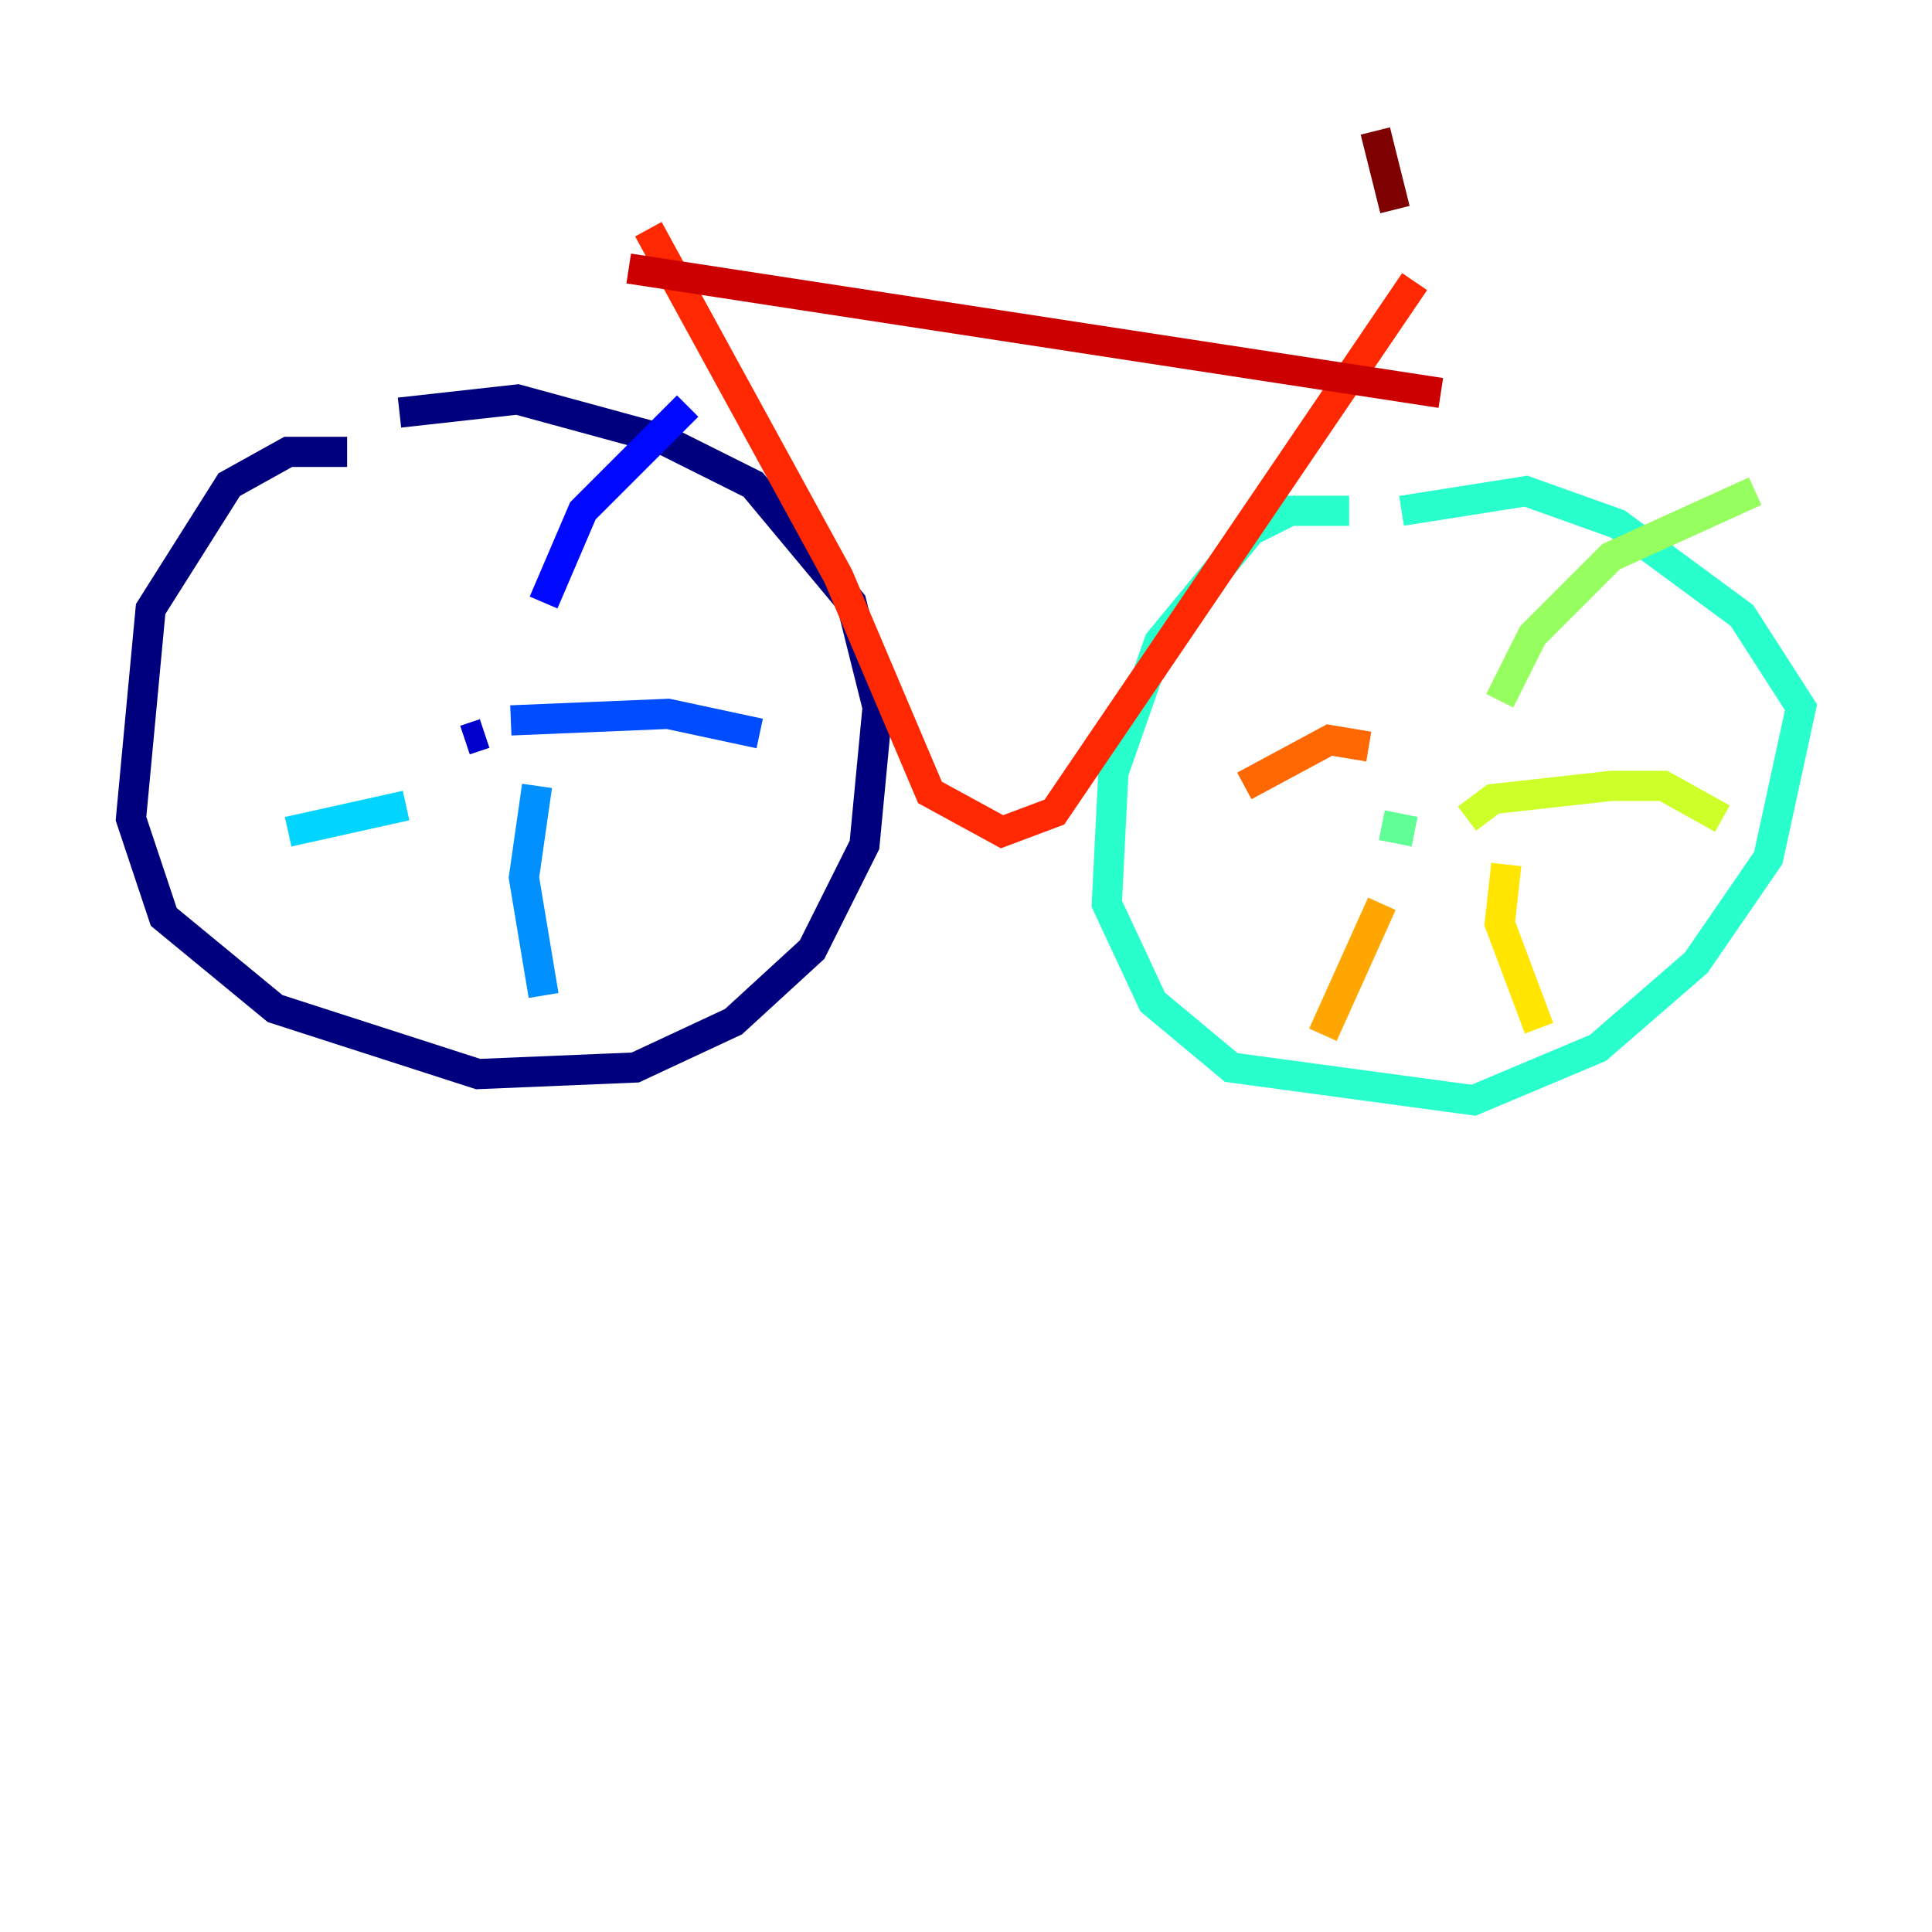 <?xml version="1.0" encoding="utf-8" ?>
<svg baseProfile="tiny" height="128" version="1.2" viewBox="0,0,128,128" width="128" xmlns="http://www.w3.org/2000/svg" xmlns:ev="http://www.w3.org/2001/xml-events" xmlns:xlink="http://www.w3.org/1999/xlink"><defs /><polyline fill="none" points="22.997,29.939 19.091,29.939 15.186,32.108 9.98,40.352 8.678,54.237 10.848,60.746 18.224,66.82 31.675,71.159 42.088,70.725 48.597,67.688 53.803,62.915 57.275,55.973 58.142,46.861 56.407,39.919 49.898,32.108 43.824,29.071 34.278,26.468 26.468,27.336" stroke="#00007f" stroke-width="2" /><polyline fill="none" points="32.108,48.597 30.807,49.031" stroke="#0000cc" stroke-width="2" /><polyline fill="none" points="36.014,39.919 38.617,33.844 45.559,26.902" stroke="#0008ff" stroke-width="2" /><polyline fill="none" points="33.844,47.729 44.258,47.295 50.332,48.597" stroke="#004cff" stroke-width="2" /><polyline fill="none" points="35.58,52.068 34.712,58.142 36.014,65.953" stroke="#0090ff" stroke-width="2" /><polyline fill="none" points="26.902,53.37 19.091,55.105" stroke="#00d4ff" stroke-width="2" /><polyline fill="none" points="89.383,33.844 85.478,33.844 82.875,35.146 76.8,42.522 73.763,51.2 73.329,59.878 76.366,66.386 81.573,70.725 97.627,72.895 105.871,69.424 112.38,63.783 117.153,56.841 119.322,46.861 115.417,40.786 107.173,34.712 101.098,32.542 92.854,33.844" stroke="#29ffcd" stroke-width="2" /><polyline fill="none" points="93.722,55.105 91.552,54.671 93.722,55.105" stroke="#5fff96" stroke-width="2" /><polyline fill="none" points="99.363,46.427 101.532,42.088 106.739,36.881 116.285,32.542" stroke="#96ff5f" stroke-width="2" /><polyline fill="none" points="97.193,54.237 98.929,52.936 106.739,52.068 110.21,52.068 114.115,54.237" stroke="#cdff29" stroke-width="2" /><polyline fill="none" points="99.797,57.275 99.363,61.18 101.966,68.122" stroke="#ffe500" stroke-width="2" /><polyline fill="none" points="91.552,59.878 87.647,68.556" stroke="#ffa600" stroke-width="2" /><polyline fill="none" points="90.685,49.464 88.081,49.031 82.441,52.068" stroke="#ff6700" stroke-width="2" /><polyline fill="none" points="42.956,15.186 55.539,38.183 61.614,52.502 66.386,55.105 69.858,53.803 93.722,18.658" stroke="#ff2800" stroke-width="2" /><polyline fill="none" points="41.654,17.79 95.458,26.034" stroke="#cc0000" stroke-width="2" /><polyline fill="none" points="91.119,8.678 92.42,13.885" stroke="#7f0000" stroke-width="2" /></svg>
